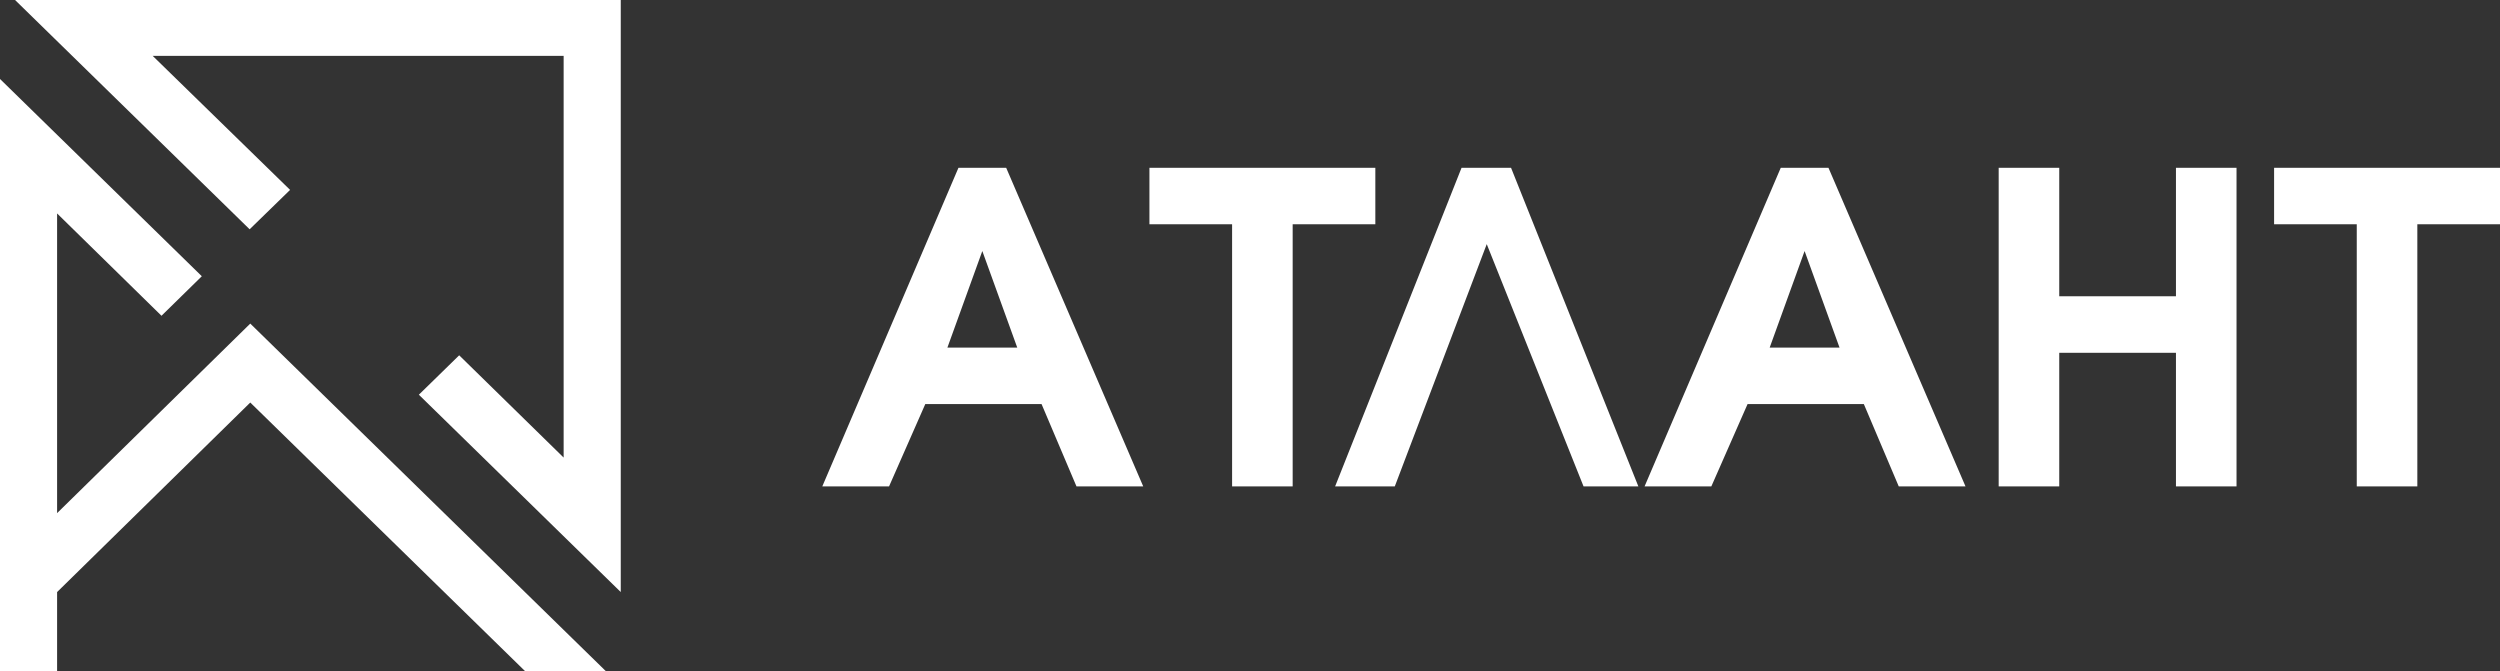 <svg
 xmlns="http://www.w3.org/2000/svg"
 xmlns:xlink="http://www.w3.org/1999/xlink"
 width="149px" height="40px">
<rect width="100%" height="100%" fill="#333333" stroke="none"/>
<path fill-rule="evenodd"  fill="rgb(255, 255, 255)"
 d="M144.073,13.368 L144.073,28.991 L140.463,28.991 L140.463,13.368 L135.536,13.368 L135.536,10.002 L149.000,10.002 L149.000,13.368 L144.073,13.368 ZM129.687,21.025 L122.731,21.025 L122.731,28.991 L119.121,28.991 L119.121,10.002 L122.731,10.002 L122.731,17.659 L129.687,17.659 L129.687,10.002 L133.297,10.002 L133.297,28.991 L129.687,28.991 L129.687,21.025 ZM111.085,24.083 L104.155,24.083 L101.995,28.991 L98.016,28.991 L106.132,10.002 L108.977,10.002 L117.145,28.991 L113.166,28.991 L111.085,24.083 ZM107.554,14.961 L105.473,20.717 L109.636,20.717 L107.554,14.961 ZM88.610,14.550 L83.129,28.991 L79.572,28.991 L87.108,10.002 L90.059,10.002 L97.647,28.991 L94.380,28.991 L88.610,14.550 ZM77.043,28.991 L73.433,28.991 L73.433,13.368 L68.506,13.368 L68.506,10.002 L81.970,10.002 L81.970,13.368 L77.043,13.368 L77.043,28.991 ZM62.077,24.083 L55.147,24.083 L52.987,28.991 L49.008,28.991 L57.123,10.002 L59.969,10.002 L68.137,28.991 L64.159,28.991 L62.077,24.083 ZM58.546,14.961 L56.465,20.717 L60.628,20.717 L58.546,14.961 ZM27.367,21.176 L33.593,27.271 L33.593,3.328 L9.098,3.328 L17.289,11.318 L14.878,13.666 L0.898,0.001 L36.997,0.001 L36.997,35.287 L24.964,23.525 L27.367,21.176 ZM9.625,18.820 L3.403,12.721 L3.403,30.582 L14.916,19.286 L36.098,39.991 L31.285,39.991 L14.916,23.991 L3.403,35.287 L3.403,39.991 L-0.001,39.991 L-0.001,37.639 L-0.001,32.934 L-0.001,4.706 L12.028,16.464 L9.625,18.820 Z"/>
</svg>